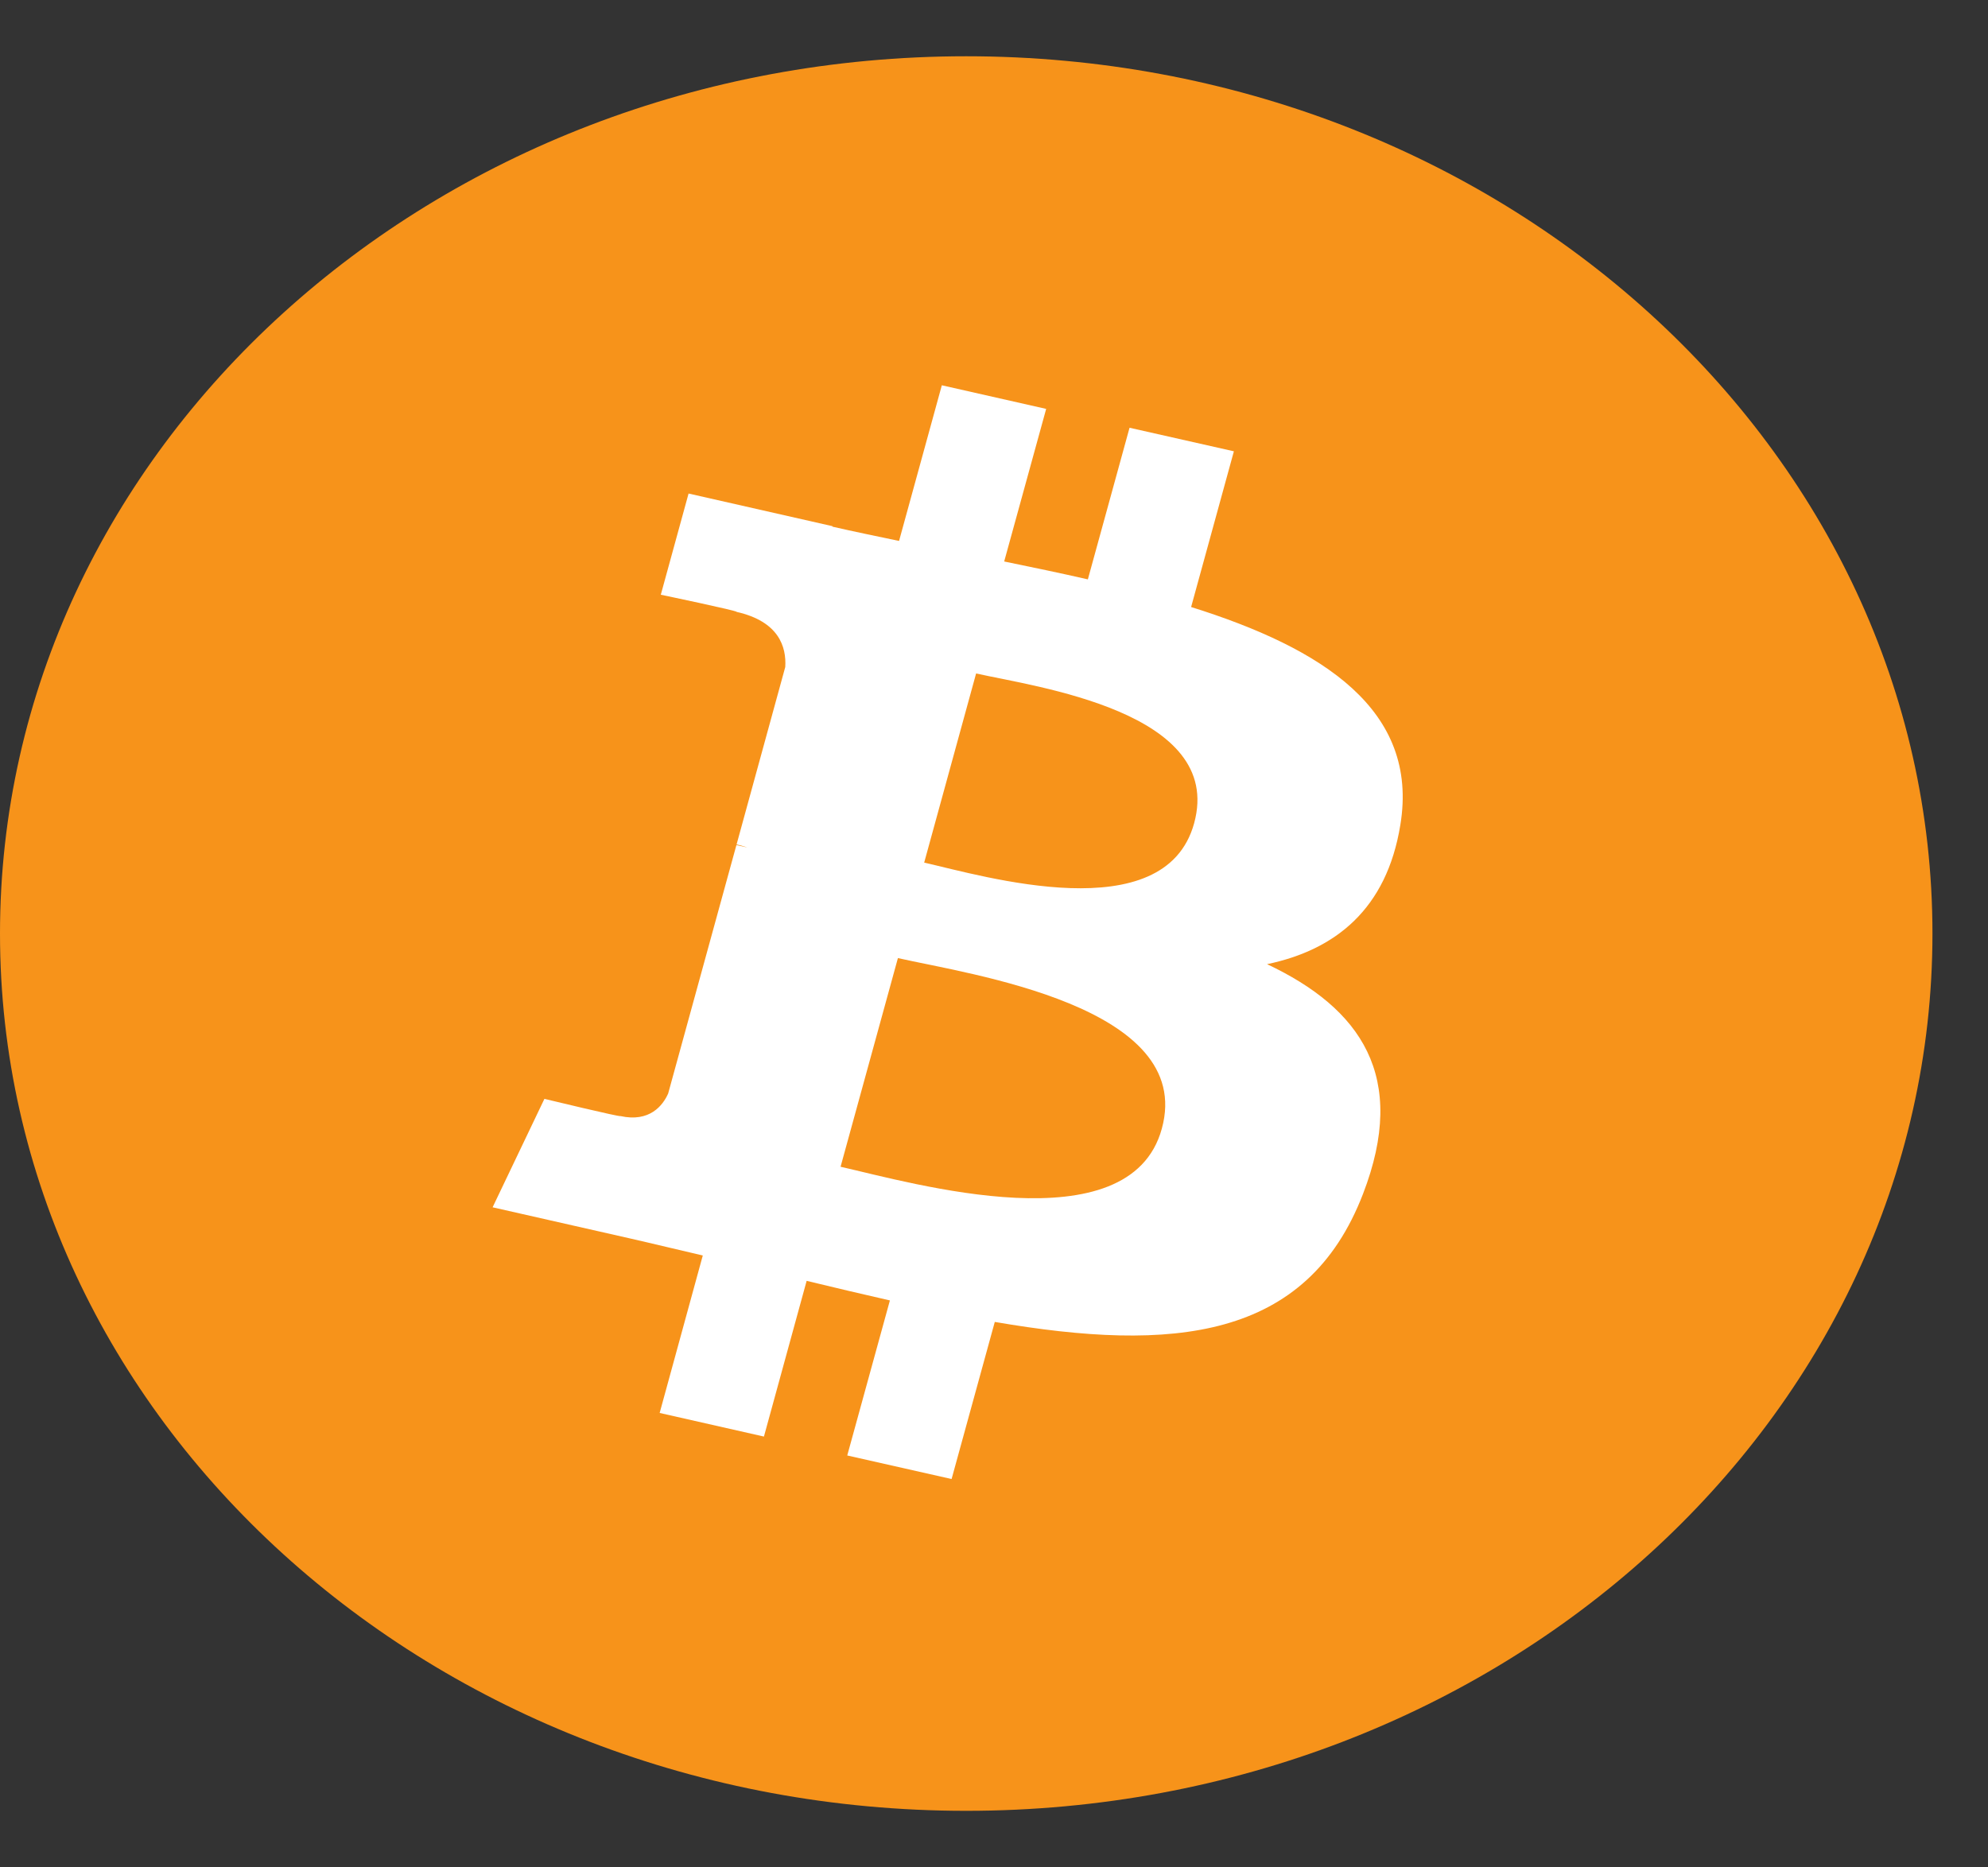 <svg width="33" height="31" viewBox="0 0 33 31" fill="none" xmlns="http://www.w3.org/2000/svg">
<rect x="0" y="0" width="33" height="31" fill="#333333" stroke="none"/>
<path d="M16.039 30.061C24.897 30.061 32.078 23.541 32.078 15.498C32.078 7.455 24.897 0.934 16.039 0.934C7.181 0.934 0 7.455 0 15.498C0 23.541 7.181 30.061 16.039 30.061Z" fill="#F7931A"/>
<path d="M23.245 13.695C23.56 11.788 21.959 10.762 19.772 10.077L20.482 7.492L18.75 7.101L18.058 9.618C17.603 9.514 17.136 9.417 16.669 9.321L17.366 6.788L15.634 6.396L14.924 8.98C14.547 8.901 14.176 8.825 13.818 8.743L13.819 8.735L11.43 8.193L10.969 9.873C10.969 9.873 12.255 10.141 12.228 10.158C12.929 10.317 13.056 10.738 13.035 11.073L12.227 14.018C12.275 14.029 12.337 14.045 12.407 14.069L12.224 14.029L11.091 18.154C11.005 18.347 10.787 18.637 10.296 18.527C10.314 18.55 9.037 18.242 9.037 18.242L8.177 20.042L10.432 20.553C10.851 20.648 11.262 20.749 11.666 20.842L10.95 23.456L12.681 23.848L13.39 21.263C13.864 21.378 14.323 21.486 14.772 21.588L14.064 24.162L15.796 24.553L16.513 21.945C19.468 22.453 21.69 22.248 22.625 19.821C23.379 17.868 22.588 16.74 21.033 16.006C22.166 15.769 23.018 15.093 23.245 13.695ZM19.286 18.736C18.752 20.69 15.128 19.634 13.953 19.369L14.905 15.905C16.08 16.172 19.846 16.699 19.286 18.736ZM19.822 13.667C19.334 15.445 16.319 14.541 15.341 14.32L16.203 11.18C17.181 11.401 20.331 11.813 19.822 13.667Z" fill="white"/>
</svg>
